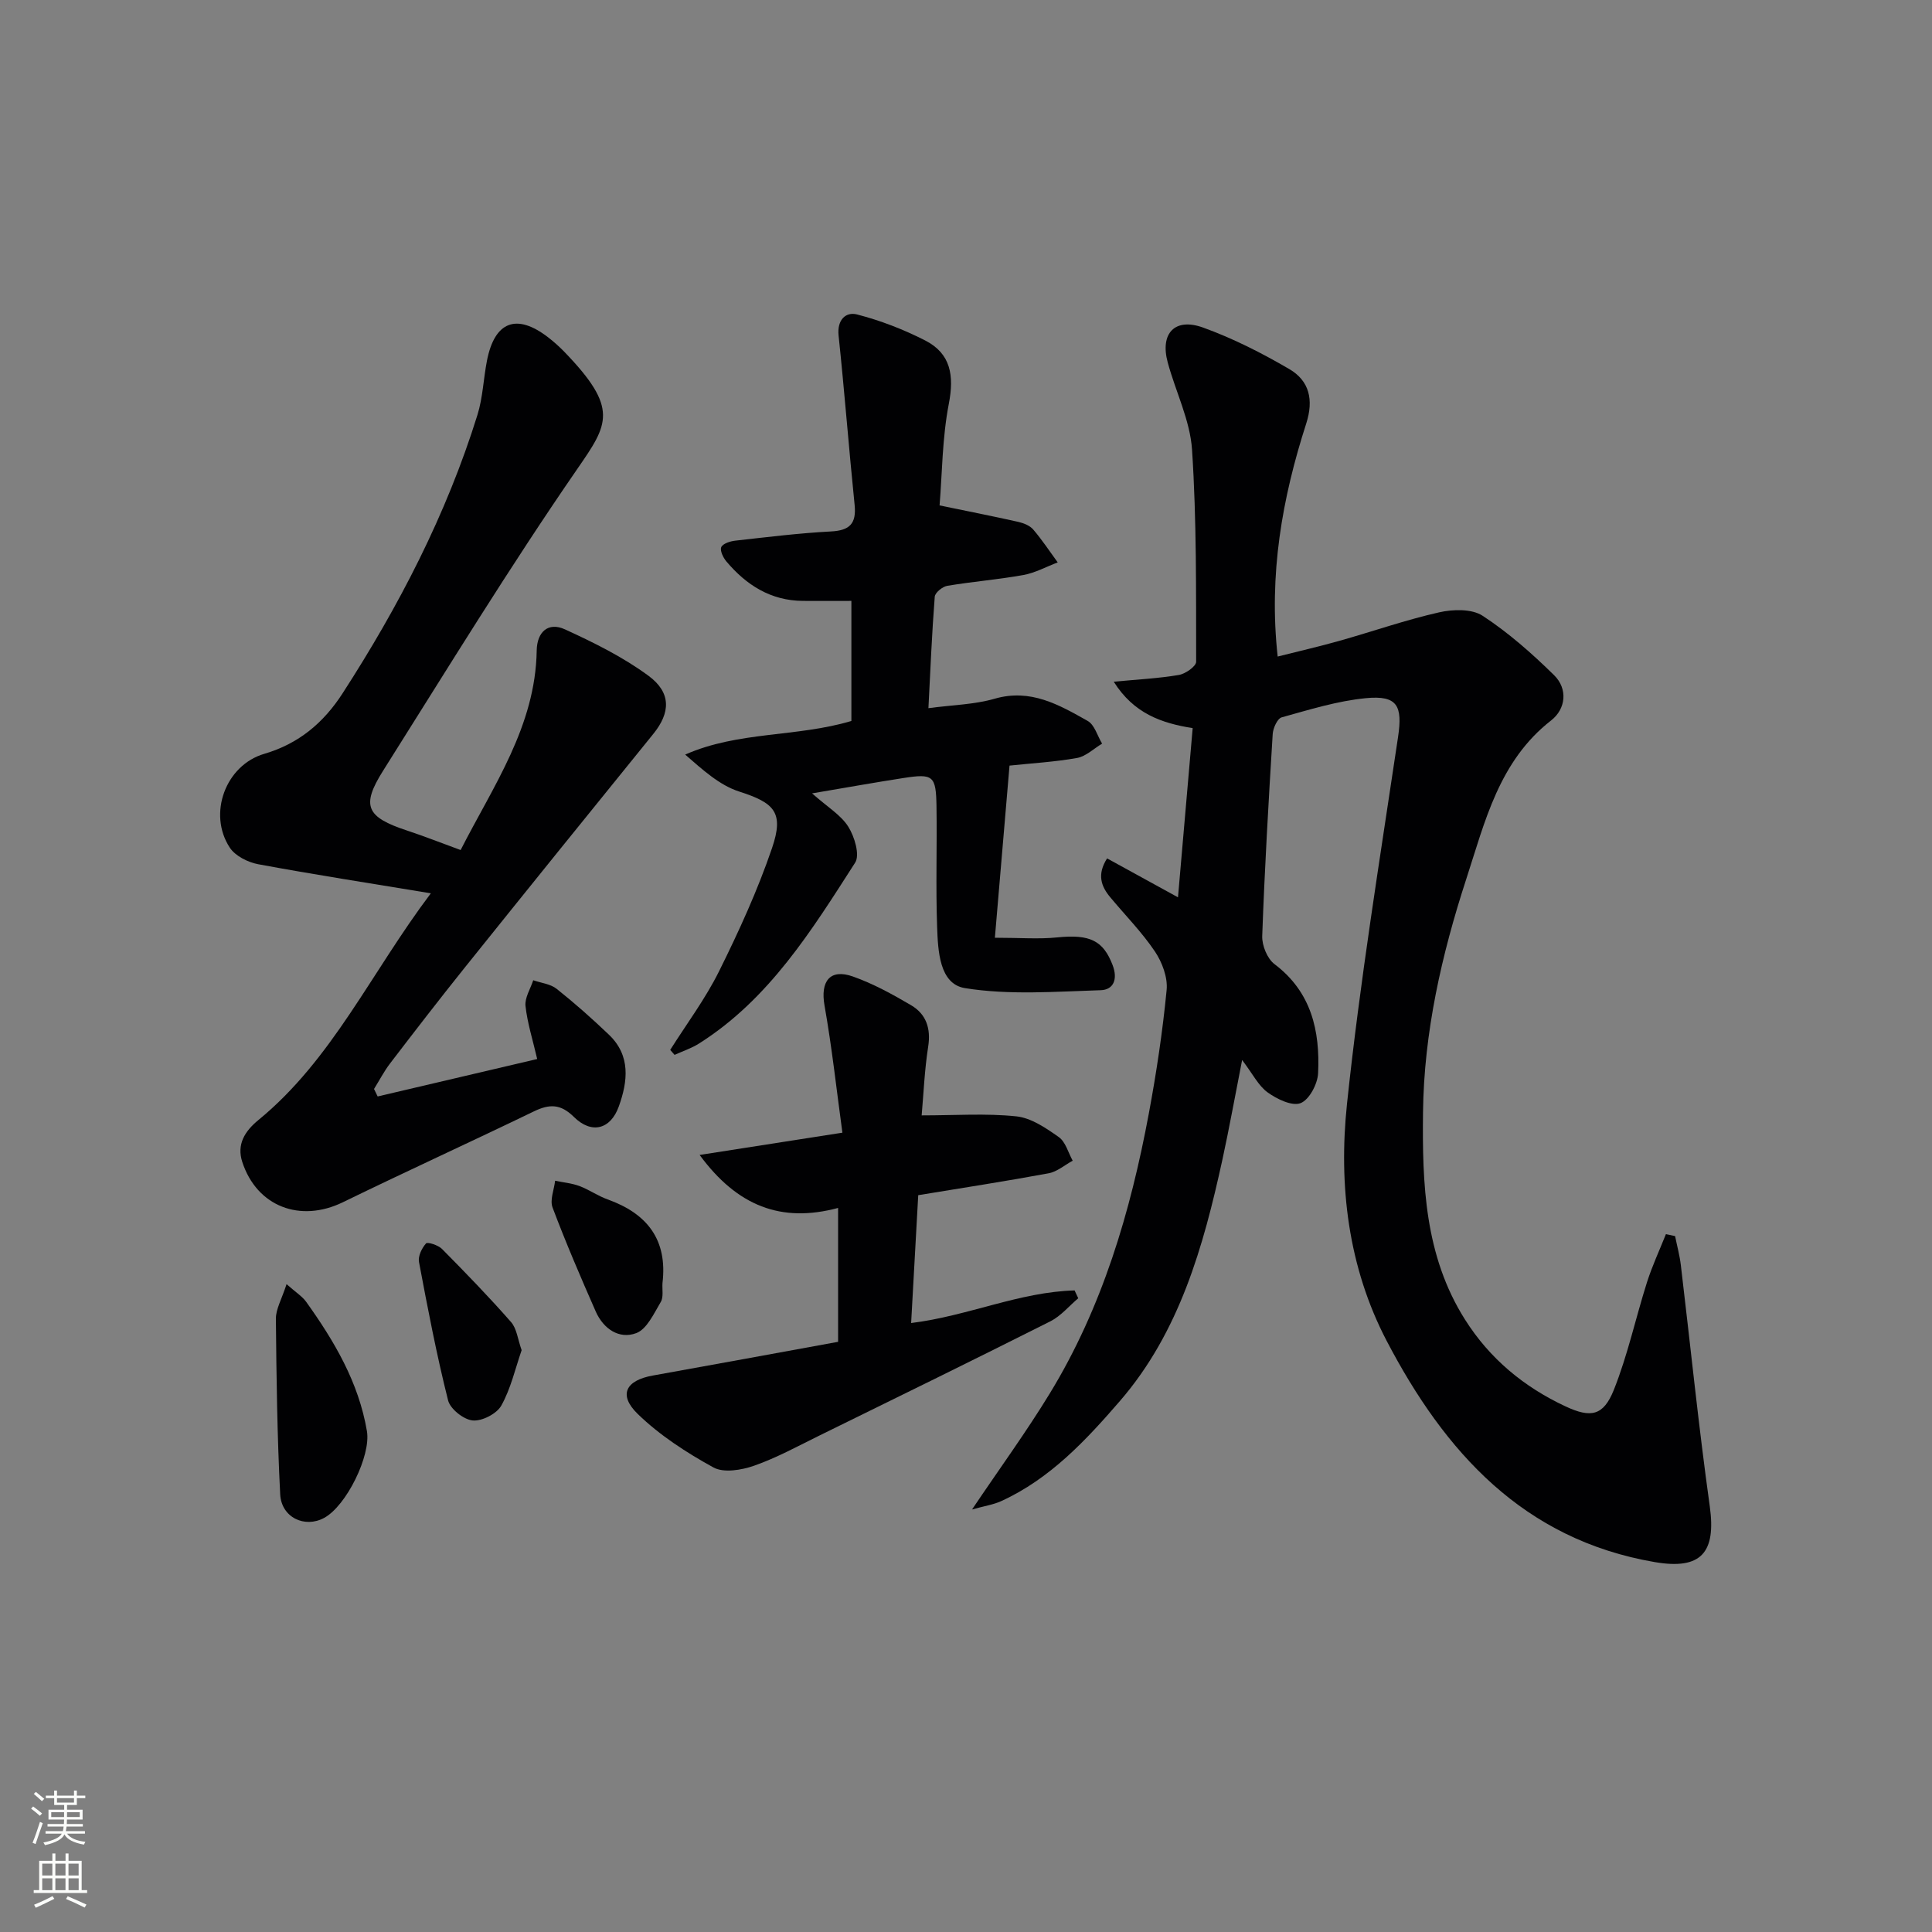 <svg enable-background="new 0 0 400 400" viewBox="0 0 400 400" xmlns="http://www.w3.org/2000/svg"><rect x="0" y="0" width="400" height="400" fill="#808080" stroke="none"/><g fill="#010103"><path d="m229.21 177.72c4.8 2.63 9.38 5.15 14.68 8.06 1.04-12.05 2.03-23.39 3.04-35.03-6.45-1.03-12.19-3.01-16.34-9.61 5.07-.48 9.32-.69 13.49-1.4 1.36-.23 3.57-1.79 3.57-2.73-.03-14.63.11-29.3-.85-43.88-.4-6.12-3.41-12.05-5.04-18.11-1.62-5.99 1.46-9.32 7.33-7.2 6.18 2.23 12.15 5.27 17.84 8.59 4.14 2.42 5.1 6.34 3.51 11.28-4.98 15.45-7.79 31.25-5.91 48.24 4.36-1.1 8.63-2.08 12.85-3.27 6.87-1.94 13.63-4.31 20.57-5.88 2.86-.65 6.77-.76 9.01.71 5.34 3.49 10.23 7.81 14.8 12.3 2.89 2.85 2.43 7-.62 9.37-10.79 8.41-13.69 20.93-17.57 32.85-5.11 15.67-8.76 31.77-8.95 48.28-.17 14.77.33 29.68 8.68 42.89 5.14 8.14 12.23 13.99 20.85 18.01 5.23 2.44 7.83 1.94 9.98-3.44 2.87-7.19 4.51-14.86 6.86-22.27 1.08-3.39 2.6-6.65 3.92-9.96.63.13 1.27.27 1.9.4.4 2 .95 3.99 1.19 6.01 1.99 16.65 3.67 33.33 5.99 49.93 1.34 9.62-1.8 13.19-11.36 11.56-27.25-4.66-43.51-22.82-55.52-45.78-8.02-15.34-10-32.27-8.23-49.09 2.68-25.41 6.81-50.67 10.57-75.95.96-6.44-.09-8.69-6.67-8.05-5.89.57-11.68 2.38-17.42 3.97-.89.25-1.78 2.22-1.86 3.44-.86 13.94-1.67 27.88-2.17 41.83-.07 1.95 1.04 4.69 2.54 5.82 7.66 5.78 9.44 13.83 9.03 22.58-.1 2.23-1.83 5.5-3.62 6.2-1.77.69-4.9-.83-6.83-2.22-1.91-1.38-3.07-3.8-5.28-6.71-1.49 7.56-2.67 14.14-4.09 20.66-3.93 17.97-8.88 35.67-21.2 49.93-7.02 8.12-14.48 16.13-24.59 20.74-1.65.75-3.52 1.02-6.04 1.73 5.8-8.61 11.27-16.11 16.09-24.01 10.89-17.84 16.71-37.58 20.51-57.96 1.58-8.47 2.86-17.03 3.69-25.6.25-2.58-.93-5.73-2.43-7.96-2.68-3.98-6.11-7.46-9.2-11.17-1.94-2.29-2.83-4.75-.7-8.1z"/><path d="m95.37 175.99c6.74-13.26 15.5-25.61 15.75-41.32.06-3.81 2.36-5.96 5.84-4.37 5.99 2.74 12.03 5.73 17.3 9.61 4.79 3.53 4.53 7.69.99 12.05-13.08 16.14-26.14 32.3-39.14 48.51-5.2 6.49-10.28 13.08-15.34 19.69-1.26 1.65-2.23 3.53-3.33 5.3.25.52.5 1.04.75 1.55 10.88-2.55 21.75-5.1 33.03-7.75-.91-3.94-2.03-7.42-2.42-10.98-.18-1.7 1.02-3.55 1.6-5.33 1.64.57 3.57.76 4.85 1.78 3.76 2.99 7.37 6.19 10.84 9.51 4.52 4.33 3.89 9.65 2.03 14.83-1.71 4.78-5.65 5.79-9.3 2.18-2.76-2.73-5.06-2.7-8.26-1.16-13.15 6.36-26.44 12.42-39.57 18.82-8.82 4.3-17.81.91-20.83-8.34-1.18-3.63.5-6.35 3.34-8.68 15.28-12.52 23.29-30.48 35.7-46.94-12.72-2.1-24.26-3.89-35.74-6.02-2.14-.4-4.75-1.71-5.88-3.43-4.6-6.99-.89-17.08 7.14-19.43 7.13-2.09 12.26-6.42 16.18-12.48 11.69-18.08 21.53-37.07 27.95-57.69 1.12-3.6 1.24-7.5 1.97-11.23 1.59-8.14 6.13-9.86 12.65-4.84 1.18.91 2.31 1.92 3.35 2.99 11.38 11.77 9.12 14.97 2.71 24.26-14.06 20.38-27 41.54-40.22 62.5-4.59 7.28-3.46 9.6 4.95 12.37 3.63 1.2 7.16 2.6 11.11 4.04z"/><path d="m209.01 158.51c-1.01 11.83-1.98 23.25-3.03 35.64 5.2 0 9.09.32 12.9-.07 6.81-.7 9.54.69 11.47 5.72 1.15 3 .14 5.13-2.45 5.21-9.38.29-18.95 1.05-28.12-.43-5.31-.86-5.58-7.74-5.76-12.7-.3-8.32 0-16.66-.13-24.99-.1-6.31-.7-6.76-6.83-5.81-5.82.9-11.61 1.94-18.93 3.18 3.23 2.86 5.99 4.49 7.5 6.9 1.29 2.05 2.44 5.85 1.42 7.44-8.98 13.99-17.78 28.26-32.34 37.46-1.55.98-3.36 1.57-5.05 2.34-.3-.34-.6-.69-.9-1.03 3.41-5.4 7.28-10.58 10.11-16.27 4.11-8.28 7.98-16.75 10.96-25.48 2.56-7.48.46-9.41-6.82-11.75-4.06-1.31-7.53-4.49-11.15-7.64 11.02-4.87 23.04-3.57 34.41-6.96 0-8.15 0-16.41 0-24.86-3.47 0-6.75.02-10.02 0-6.66-.04-11.73-3.27-15.86-8.17-.67-.79-1.37-2.26-1.06-2.96.33-.74 1.84-1.22 2.88-1.34 6.6-.74 13.21-1.56 19.83-1.91 3.88-.2 5.29-1.61 4.9-5.49-1.19-11.69-2.09-23.4-3.32-35.08-.34-3.25 1.5-4.95 3.81-4.36 4.85 1.25 9.63 3.1 14.1 5.38 5.35 2.73 6.04 7.3 4.91 13.14-1.37 7.09-1.37 14.44-1.91 21.02 5.76 1.19 11.04 2.23 16.3 3.41 1.1.25 2.38.76 3.08 1.57 1.84 2.15 3.41 4.53 5.08 6.82-2.36.89-4.65 2.16-7.1 2.61-5.22.94-10.54 1.36-15.78 2.24-.99.17-2.51 1.41-2.58 2.25-.59 7.57-.9 15.15-1.31 23.08 4.96-.67 9.5-.74 13.72-1.96 7.45-2.15 13.34 1.27 19.25 4.6 1.43.8 2.01 3.09 2.99 4.7-1.72 1.03-3.34 2.63-5.18 2.97-4.67.83-9.48 1.1-13.99 1.58z"/><path d="m223.24 268.79c-1.91 1.61-3.59 3.67-5.76 4.77-15.87 7.99-31.83 15.8-47.78 23.63-4.48 2.2-8.89 4.63-13.57 6.27-2.59.91-6.29 1.53-8.42.36-5.59-3.07-11.13-6.66-15.68-11.08-4.07-3.96-2.47-6.95 3.13-7.95 12.72-2.28 25.43-4.62 38.36-6.98 0-9.4 0-18.31 0-27.72-11.79 3.16-20.88-.38-28.67-10.97 10.14-1.58 19.21-3 29.56-4.61-1.2-8.79-2.16-17.61-3.7-26.32-.89-5 1.1-7.7 5.86-6.02 4.2 1.48 8.2 3.68 12.06 5.95 3.12 1.84 4.13 4.79 3.54 8.57-.76 4.88-.96 9.85-1.35 14.24 6.95 0 13.34-.46 19.61.2 3.07.32 6.13 2.42 8.78 4.29 1.41.99 1.95 3.22 2.88 4.89-1.66.9-3.23 2.29-5 2.61-8.79 1.63-17.62 2.99-26.98 4.53-.49 8.76-.97 17.46-1.47 26.47 11.73-1.44 22.4-6.44 33.84-6.75.25.53.51 1.08.76 1.62z"/><path d="m59.33 265.87c1.97 1.74 3.25 2.53 4.06 3.66 5.83 8.15 10.87 16.68 12.58 26.78.85 5.04-4.24 15.46-8.87 17.96-4.01 2.17-8.85-.09-9.09-4.9-.62-12.09-.78-24.21-.89-36.32-.02-2.01 1.19-4.03 2.21-7.18z"/><path d="m108 279.54c-1.33 3.84-2.24 7.95-4.21 11.47-.95 1.7-3.99 3.26-5.92 3.08-1.87-.17-4.65-2.37-5.1-4.16-2.38-9.46-4.22-19.05-6.02-28.64-.23-1.2.58-2.87 1.45-3.85.31-.36 2.53.35 3.31 1.14 4.88 4.93 9.72 9.92 14.29 15.13 1.19 1.34 1.39 3.56 2.2 5.83z"/><path d="m137.16 265.66c-.09 1.32.25 2.9-.36 3.91-1.42 2.38-2.87 5.61-5.07 6.44-3.56 1.33-6.81-.9-8.39-4.48-3.13-7.11-6.2-14.26-8.94-21.53-.59-1.56.32-3.68.53-5.54 1.68.35 3.43.5 5.02 1.09 2.01.75 3.82 2.05 5.84 2.77 8.19 2.93 12.45 8.34 11.37 17.34z"/></g><path d="m6.44 374.46.42-.45c.65.47 1.27.95 1.85 1.44l-.45.49c-.65-.56-1.25-1.06-1.82-1.48m.93 7.33-.63-.26c.55-1.36 1.05-2.8 1.53-4.33.19.1.38.19.59.27-.47 1.29-.96 2.73-1.49 4.32m-.38-10.38.44-.42c.43.34 1.01.82 1.74 1.44l-.49.49c-.53-.51-1.09-1.01-1.69-1.51m2.5.35h1.72v-1.04h.59v1.04h3.52v-1.04h.59v1.04h1.75v.53h-1.75v1.42h-2.03v.97h3.22v2.03h-3.24c0 .35-.01.66-.03.93h3.32v.53h-3.37c-.03.27-.08.58-.15.94h3.96v.53h-3.71c.67.92 1.93 1.48 3.79 1.68-.13.24-.23.44-.29.59-2.13-.38-3.48-1.08-4.04-2.12-.43.97-1.77 1.72-4.03 2.23-.09-.19-.2-.37-.33-.55 2.1-.42 3.37-1.03 3.81-1.83h-3.36v-.53h3.58c.08-.29.13-.61.16-.94h-3.33v-.53h3.39c.02-.27.04-.58.04-.93h-3.23v-2.03h3.25v-.97h-2.07v-1.42h-1.73zm1.12 3.44v1h2.65c.01-.3.02-.44.01-.4v-.25-.35zm1.19-2h3.52v-.91h-3.52zm4.71 2h-2.63v.59c0 .15-.01.28-.01.4h2.64z" fill="#fbfcfa"/><path d="m13.56 383.74h.63v1.52h2.72v6.07h1.13v.6h-11.06v-.6h1.13v-6.07h2.73v-1.52h.63v1.52h2.1v-1.52zm-2.69 8.83.38.56c-1.24.63-2.53 1.25-3.85 1.85-.1-.21-.21-.42-.34-.63 1.37-.55 2.63-1.15 3.81-1.78m-2.13-4.27h2.1v-2.45h-2.1zm0 3.04h2.1v-2.46h-2.1zm2.72-3.04h2.1v-2.45h-2.1zm0 3.04h2.1v-2.46h-2.1zm6.07 3.6c-1.41-.71-2.7-1.3-3.86-1.78l.35-.56c1.45.62 2.75 1.19 3.88 1.72zm-1.25-9.09h-2.1v2.45h2.1zm-2.09 5.49h2.1v-2.46h-2.1z" fill="#fbfcfa"/></svg>